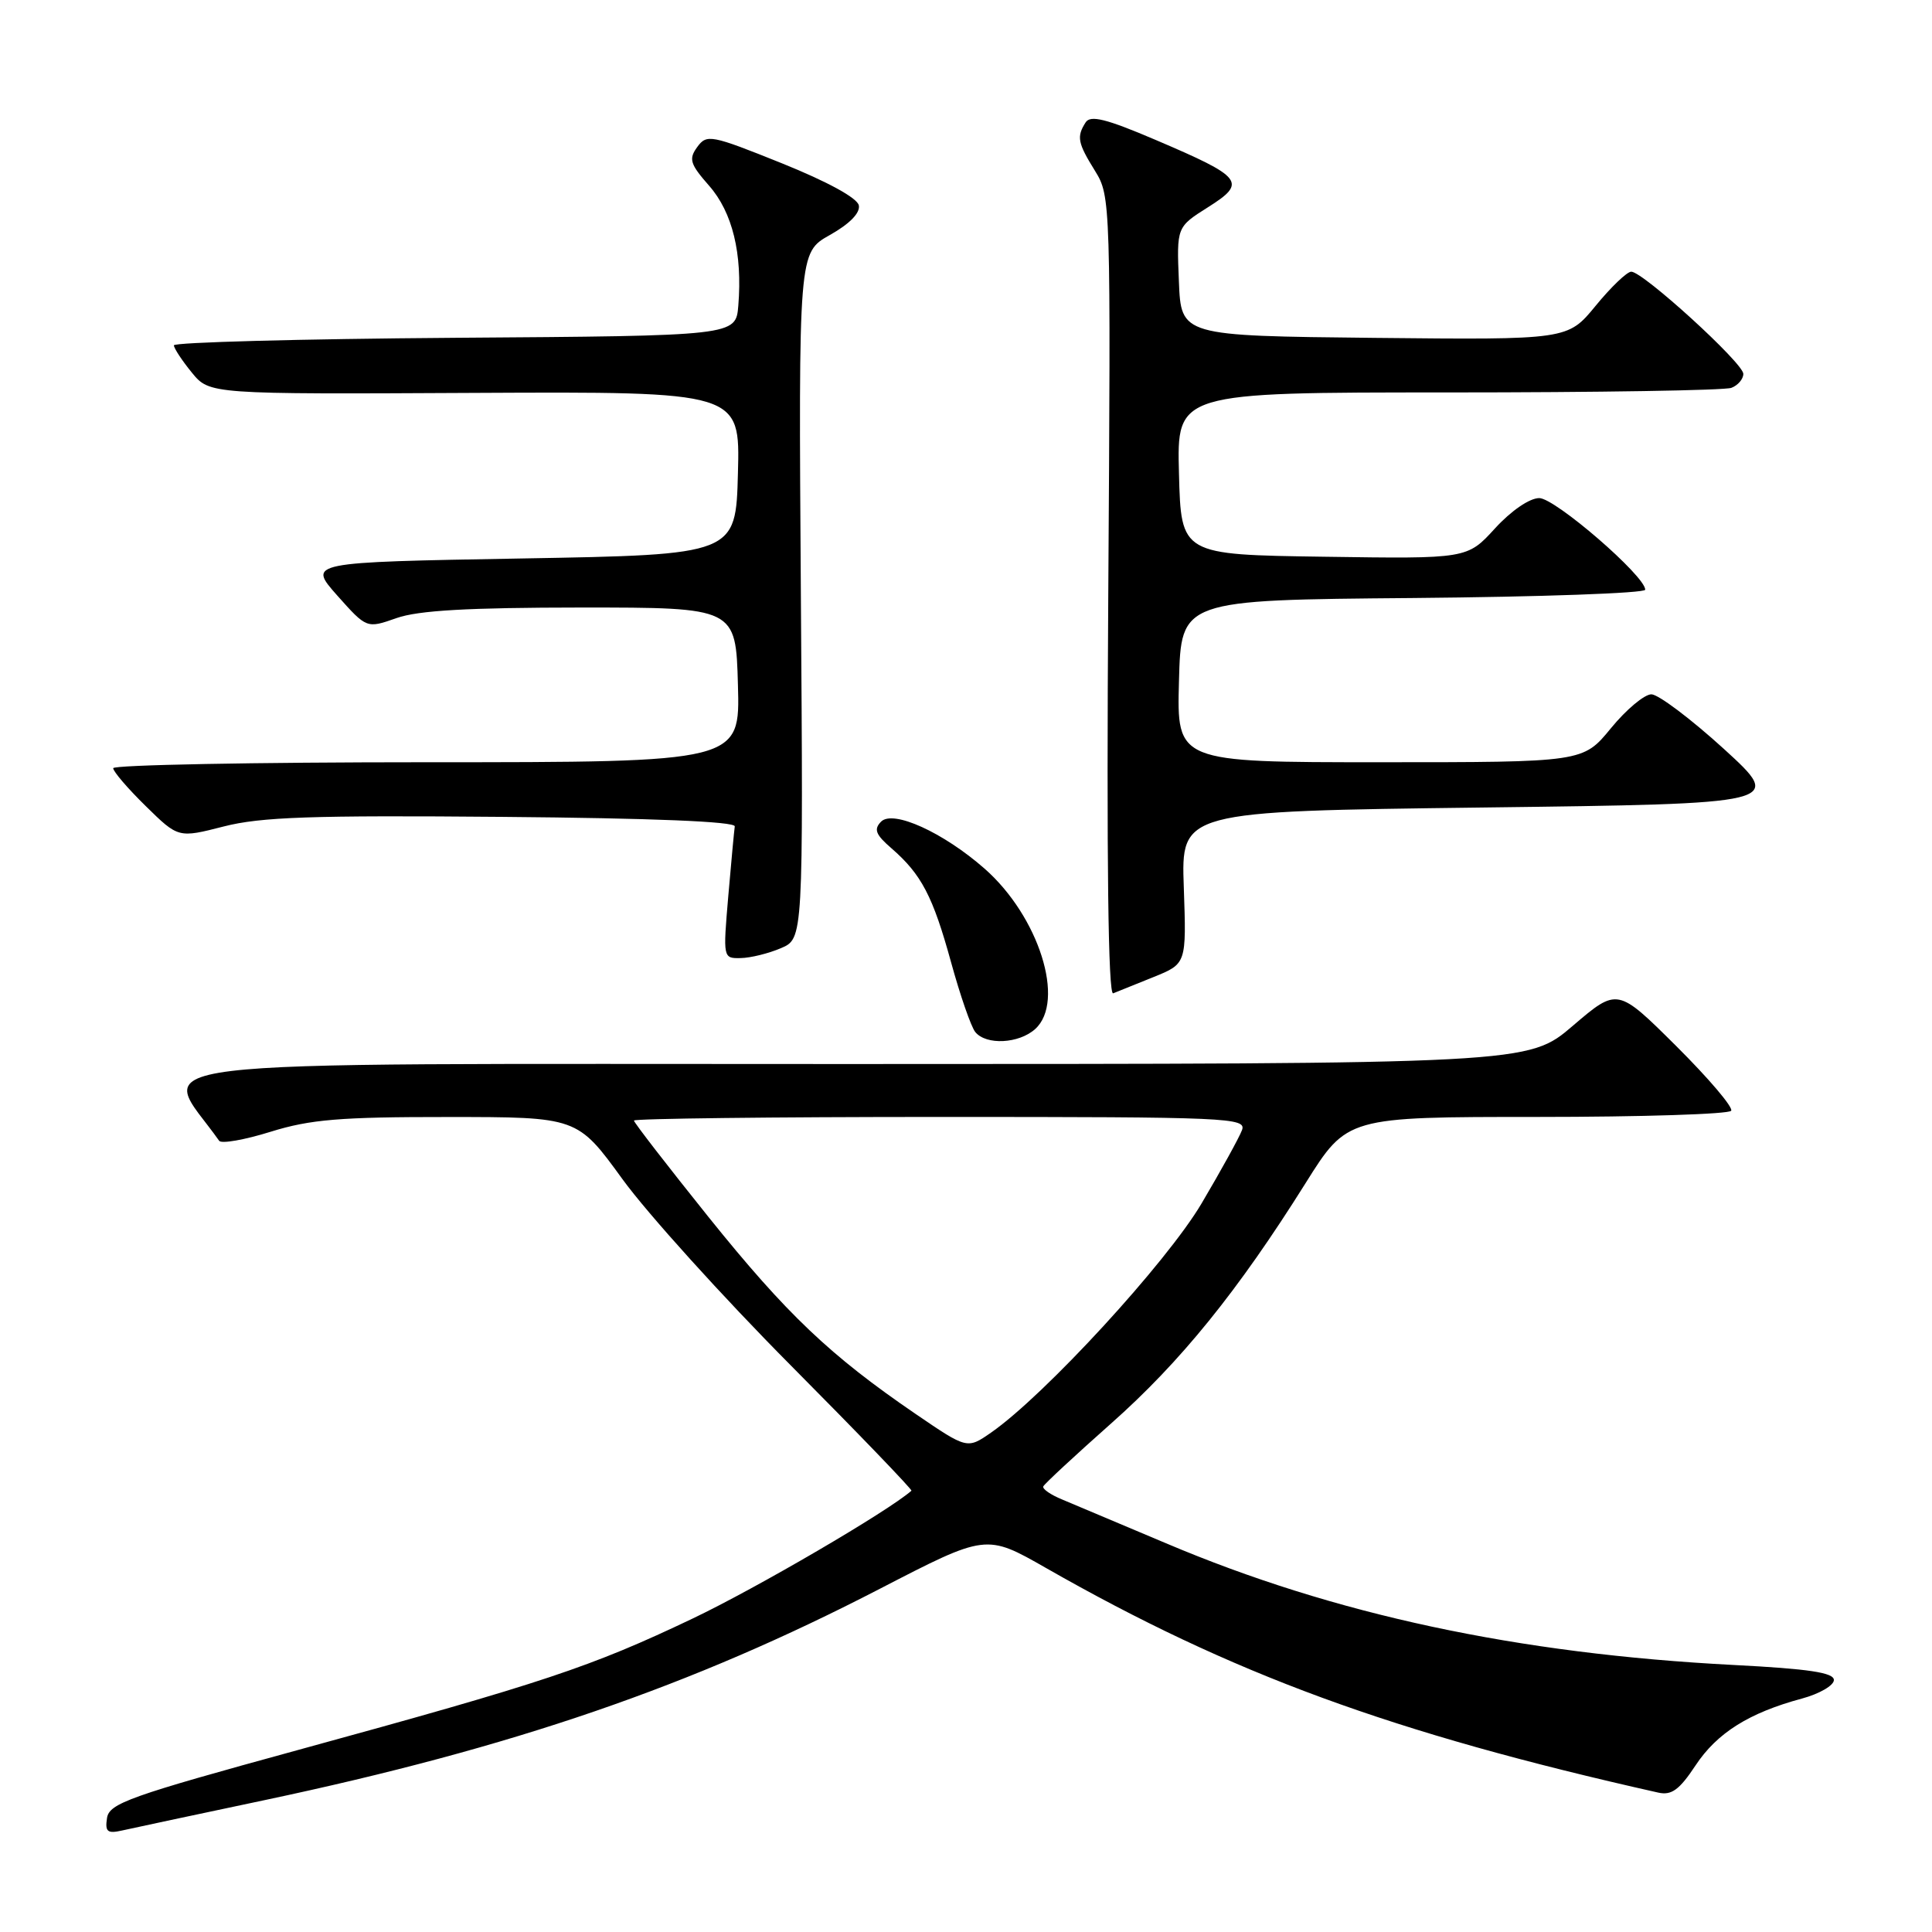 <?xml version="1.0" encoding="UTF-8" standalone="no"?>
<!DOCTYPE svg PUBLIC "-//W3C//DTD SVG 1.1//EN" "http://www.w3.org/Graphics/SVG/1.1/DTD/svg11.dtd" >
<svg xmlns="http://www.w3.org/2000/svg" xmlns:xlink="http://www.w3.org/1999/xlink" version="1.1" viewBox="0 0 256 256">
 <g >
 <path fill="currentColor"
d=" M 35.09 238.52 C 67.98 231.56 91.62 223.44 116.59 210.52 C 130.67 203.24 130.67 203.24 138.59 207.76 C 163.24 221.83 184.44 229.61 219.73 237.53 C 221.49 237.92 222.52 237.17 224.66 233.94 C 227.51 229.62 231.77 226.95 238.76 225.07 C 241.09 224.44 243.00 223.33 243.00 222.61 C 243.00 221.63 239.67 221.13 229.75 220.62 C 201.09 219.14 176.77 213.93 154.50 204.49 C 148.45 201.93 142.26 199.32 140.74 198.69 C 139.22 198.07 138.10 197.29 138.24 196.96 C 138.38 196.63 142.41 192.89 147.19 188.65 C 156.41 180.49 164.04 171.06 173.01 156.75 C 178.50 148.00 178.50 148.00 203.69 148.00 C 217.55 148.00 229.11 147.63 229.39 147.18 C 229.67 146.72 226.39 142.87 222.11 138.61 C 214.32 130.87 214.32 130.87 208.41 135.92 C 202.50 140.98 202.50 140.98 112.20 140.99 C 13.43 141.00 21.20 140.05 29.04 151.16 C 29.33 151.58 32.41 151.04 35.87 149.96 C 41.11 148.33 45.09 148.00 59.34 148.01 C 76.50 148.01 76.50 148.01 82.49 156.26 C 85.78 160.79 95.80 171.88 104.76 180.90 C 113.71 189.91 120.92 197.40 120.77 197.53 C 117.63 200.28 100.29 210.41 91.77 214.47 C 78.27 220.90 72.08 222.96 39.50 231.88 C 17.15 238.00 14.47 238.96 14.18 240.90 C 13.90 242.72 14.23 242.99 16.18 242.55 C 17.45 242.26 25.96 240.45 35.09 238.52 Z  M 137.17 136.35 C 141.22 132.68 137.66 121.42 130.45 115.09 C 124.98 110.29 118.33 107.27 116.75 108.87 C 115.75 109.89 116.02 110.59 118.13 112.41 C 122.10 115.86 123.61 118.75 126.02 127.50 C 127.23 131.90 128.67 136.06 129.23 136.75 C 130.67 138.52 135.01 138.30 137.17 136.35 Z  M 152.86 129.46 C 157.21 127.70 157.21 127.70 156.86 117.60 C 156.50 107.50 156.50 107.50 196.44 107.00 C 236.37 106.50 236.37 106.50 228.44 99.25 C 224.07 95.27 219.74 92.01 218.82 92.00 C 217.89 92.00 215.47 94.03 213.45 96.50 C 209.76 101.00 209.76 101.00 182.85 101.00 C 155.93 101.00 155.93 101.00 156.22 90.25 C 156.50 79.50 156.50 79.50 187.25 79.24 C 204.16 79.09 218.00 78.60 218.00 78.14 C 218.00 76.32 206.06 66.00 203.96 66.00 C 202.68 66.00 200.24 67.67 198.09 70.02 C 194.41 74.05 194.41 74.05 175.46 73.77 C 156.50 73.50 156.50 73.50 156.22 62.75 C 155.93 52.00 155.93 52.00 191.88 52.00 C 211.66 52.00 228.55 51.73 229.42 51.39 C 230.29 51.06 231.00 50.22 231.00 49.54 C 231.00 48.12 217.71 36.00 216.15 36.00 C 215.59 36.00 213.47 38.03 211.43 40.52 C 207.73 45.03 207.73 45.03 182.12 44.77 C 156.50 44.50 156.50 44.50 156.21 37.29 C 155.91 30.08 155.91 30.08 160.08 27.45 C 165.27 24.17 164.73 23.49 153.08 18.52 C 146.57 15.74 144.48 15.22 143.85 16.22 C 142.64 18.12 142.79 18.93 145.10 22.65 C 147.17 26.00 147.19 26.68 146.85 79.03 C 146.62 114.10 146.84 131.89 147.50 131.62 C 148.05 131.40 150.46 130.43 152.86 129.46 Z  M 103.47 125.64 C 106.44 124.38 106.44 124.38 106.12 78.93 C 105.81 33.47 105.81 33.47 109.96 31.14 C 112.56 29.68 114.00 28.22 113.80 27.22 C 113.62 26.24 109.64 24.07 103.61 21.64 C 94.21 17.86 93.65 17.75 92.39 19.48 C 91.23 21.07 91.43 21.73 93.96 24.61 C 97.06 28.14 98.39 33.60 97.83 40.50 C 97.50 44.50 97.50 44.50 60.25 44.76 C 39.76 44.91 23.02 45.36 23.04 45.76 C 23.06 46.17 24.13 47.79 25.42 49.37 C 27.77 52.24 27.77 52.24 62.92 52.06 C 98.07 51.89 98.07 51.89 97.78 62.69 C 97.50 73.50 97.50 73.50 69.14 74.00 C 40.78 74.50 40.78 74.50 44.68 78.90 C 48.59 83.29 48.59 83.29 52.54 81.90 C 55.43 80.88 62.05 80.51 77.00 80.50 C 97.50 80.50 97.50 80.50 97.78 90.75 C 98.07 101.00 98.07 101.00 56.53 101.00 C 33.69 101.00 15.00 101.36 15.00 101.79 C 15.00 102.23 16.94 104.49 19.32 106.82 C 23.63 111.05 23.63 111.05 29.65 109.51 C 34.56 108.25 41.35 108.02 66.58 108.24 C 86.47 108.41 97.45 108.86 97.36 109.50 C 97.28 110.05 96.89 114.21 96.50 118.75 C 95.80 126.96 95.80 127.00 98.15 126.95 C 99.44 126.93 101.84 126.34 103.47 125.64 Z  M 121.33 187.36 C 110.00 179.62 104.24 174.15 93.88 161.26 C 88.45 154.49 84.00 148.74 84.00 148.48 C 84.00 148.22 102.27 148.00 124.61 148.00 C 162.86 148.00 165.18 148.10 164.57 149.75 C 164.21 150.71 161.80 155.09 159.21 159.47 C 154.57 167.31 138.45 184.86 131.33 189.82 C 128.16 192.02 128.16 192.02 121.33 187.36 Z "/>
</g>
</svg>